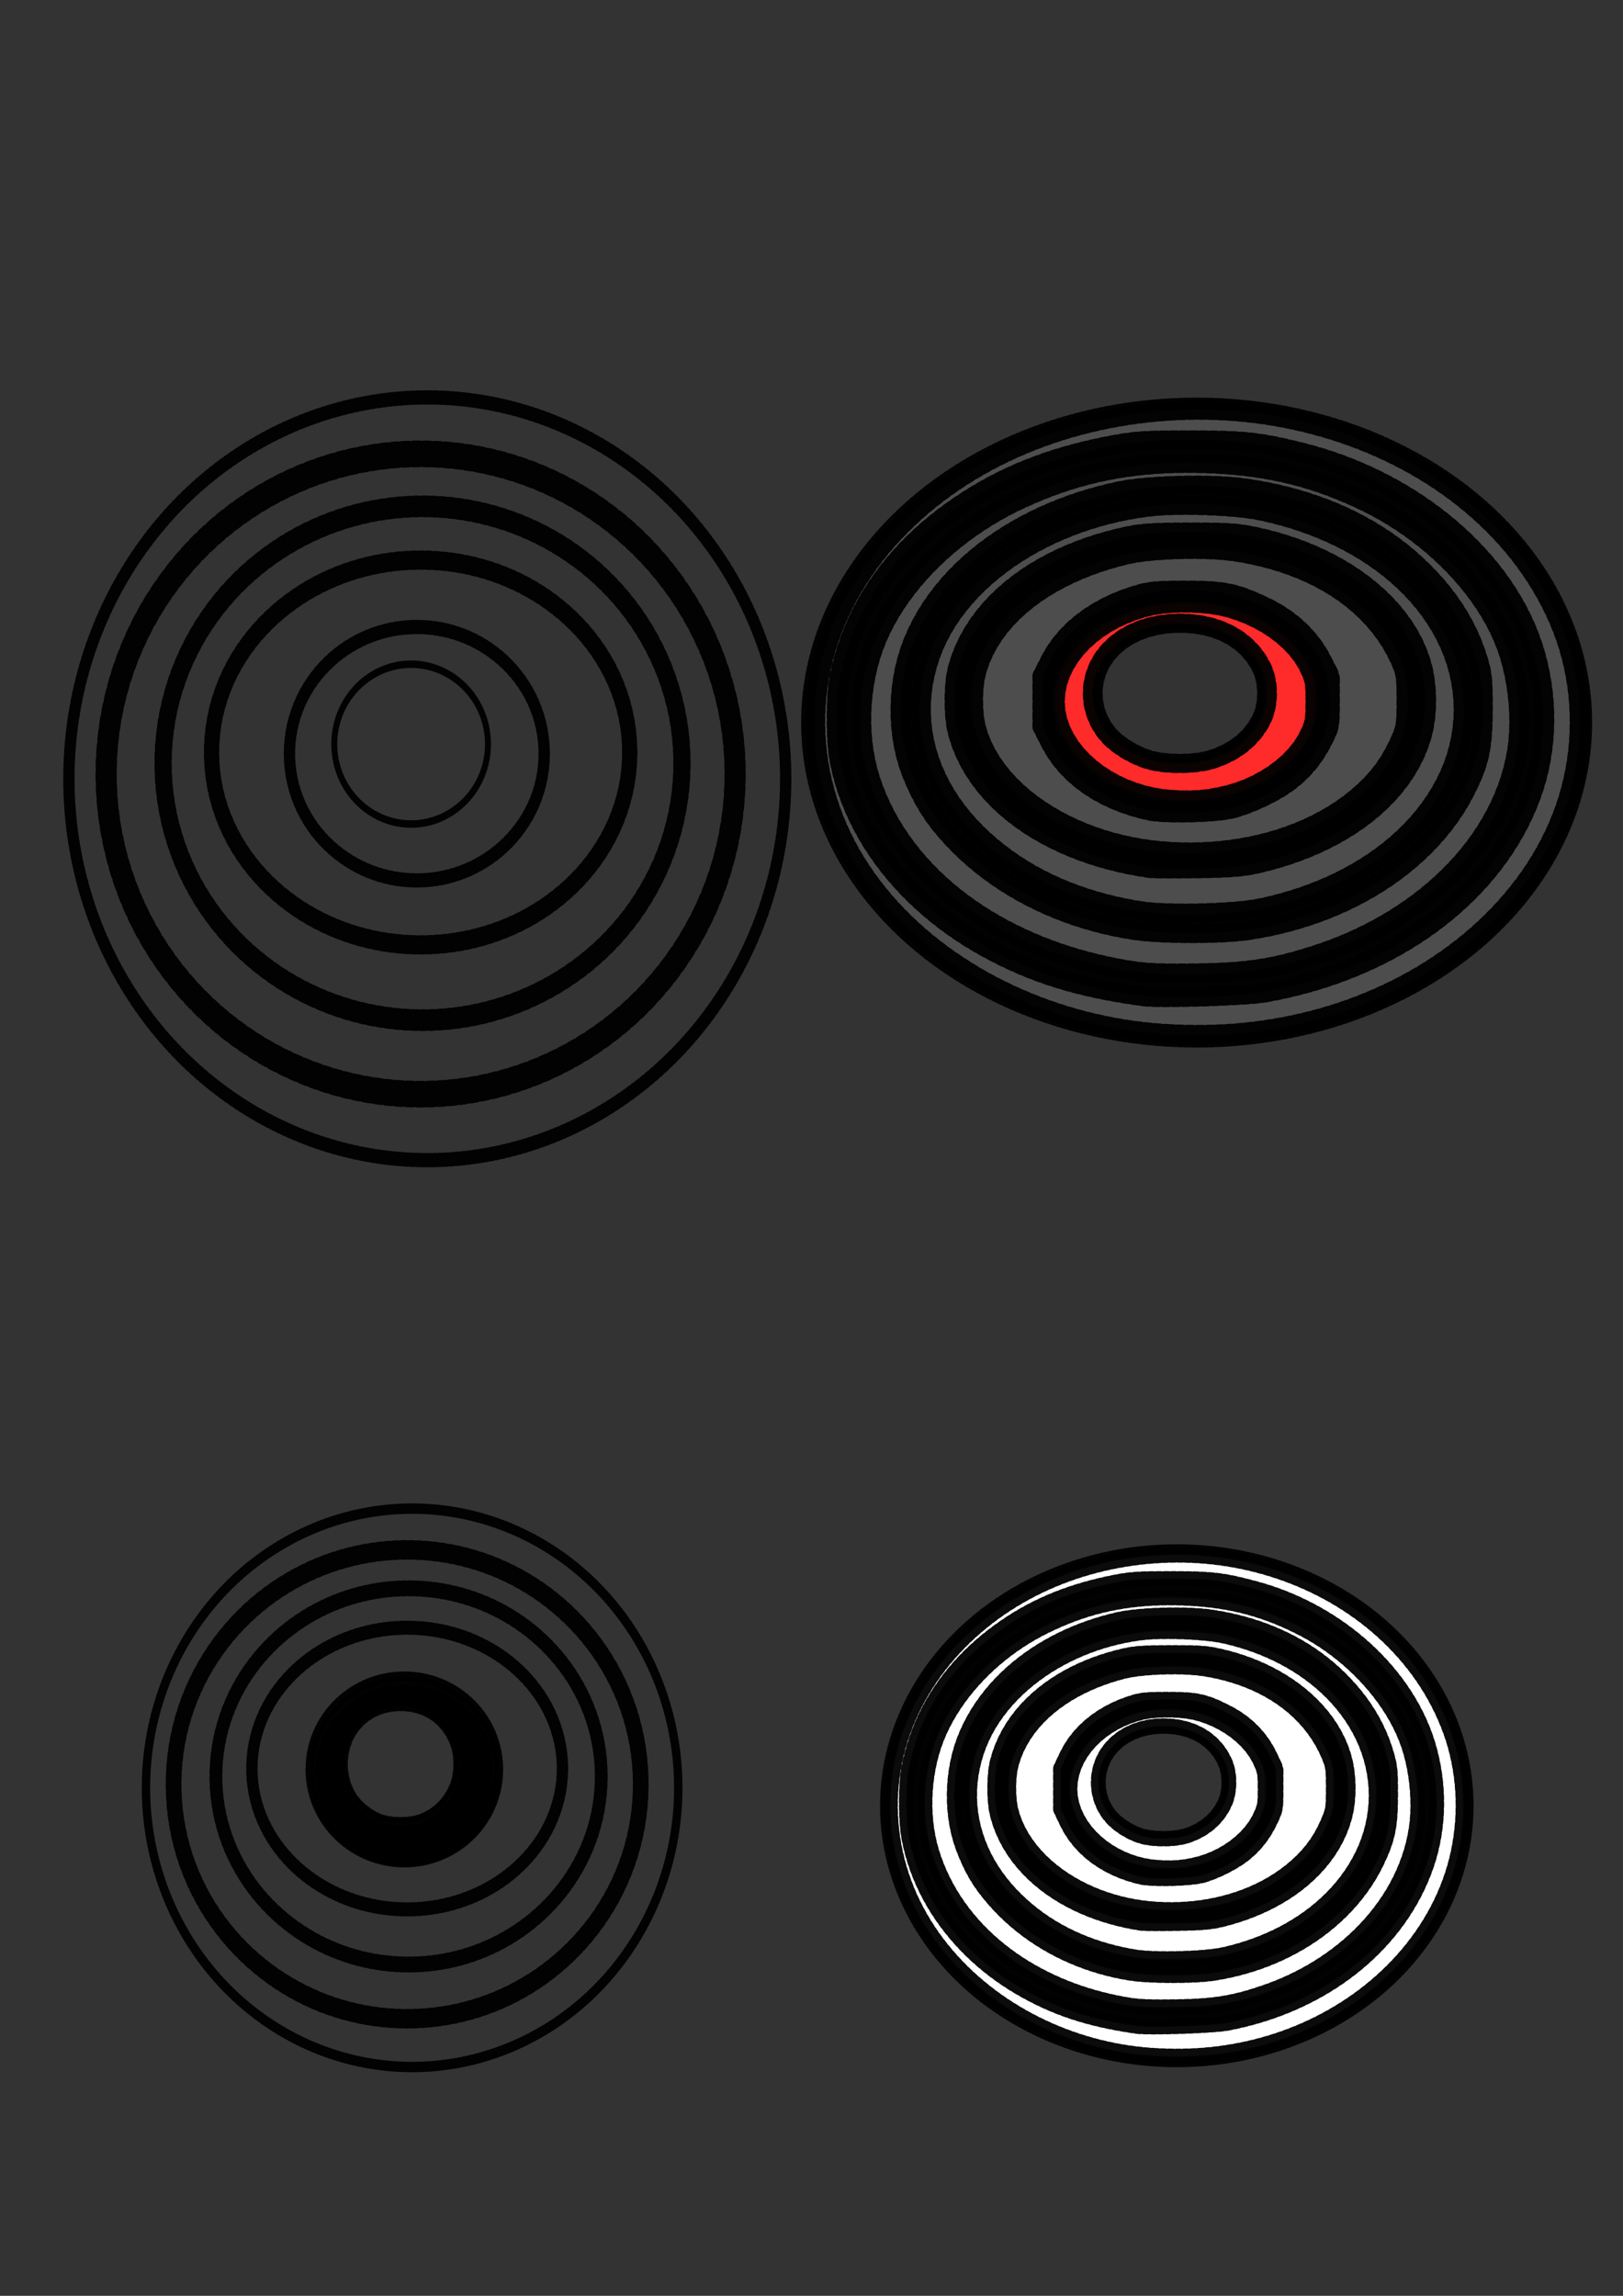 <?xml version="1.0" encoding="UTF-8" standalone="no"?>
<!-- Created with Inkscape (http://www.inkscape.org/) -->

<svg
   width="210mm"
   height="297mm"
   viewBox="0 0 210 297"
   version="1.1"
   id="svg5"
   inkscape:version="1.1 (c68e22c387, 2021-05-23)"
   sodipodi:docname="vilynle noise.svg"
   xmlns:inkscape="http://www.inkscape.org/namespaces/inkscape"
   xmlns:sodipodi="http://sodipodi.sourceforge.net/DTD/sodipodi-0.dtd"
   xmlns="http://www.w3.org/2000/svg"
   xmlns:svg="http://www.w3.org/2000/svg">
  <rect x="0" y="0" width="210" height="297" fill="#333333" stroke="none"/>
  <sodipodi:namedview
     id="namedview7"
     pagecolor="#ffffff"
     bordercolor="#666666"
     borderopacity="1.0"
     inkscape:pageshadow="2"
     inkscape:pageopacity="0.0"
     inkscape:pagecheckerboard="0"
     inkscape:document-units="mm"
     showgrid="false"
     inkscape:zoom="0.62270623"
     inkscape:cx="396.65574"
     inkscape:cy="471.3298"
     inkscape:window-width="1680"
     inkscape:window-height="956"
     inkscape:window-x="-11"
     inkscape:window-y="-11"
     inkscape:window-maximized="1"
     inkscape:current-layer="layer1" />
  <defs
     id="defs2" />
  <g
     inkscape:label="Layer 1"
     inkscape:groupmode="layer"
     id="layer1">
    <g
       id="g1253"
       transform="matrix(0.579,0,0,0.728,-6.093,13.057)">
      <ellipse
         style="fill:none;stroke:#000000;stroke-width:1.337;stroke-linecap:round;stroke-linejoin:round;stroke-dasharray:0.334, 0.334;stroke-opacity:0.955;paint-order:stroke markers fill"
         id="path912"
         ry="14.198"
         rx="17.172"
         cy="114.296"
         cx="102.399" />
      <ellipse
         style="fill:none;stroke:#000000;stroke-width:2.54;stroke-linecap:round;stroke-linejoin:round;stroke-dasharray:0.635, 0.635;stroke-opacity:0.955;paint-order:stroke markers fill"
         id="path914"
         cx="106.011"
         cy="120.457"
         rx="80.092"
         ry="67.77" />
      <ellipse
         style="fill:none;stroke:#000000;stroke-width:3.422;stroke-linecap:round;stroke-linejoin:round;stroke-dasharray:0.855, 0.855;stroke-opacity:0.955;paint-order:stroke markers fill"
         id="ellipse1007"
         ry="34.188"
         rx="46.722"
         cy="115.783"
         cx="104.524" />
      <ellipse
         style="fill:none;stroke:#000000;stroke-width:3.858;stroke-linecap:round;stroke-linejoin:round;stroke-dasharray:0.965, 0.965;stroke-opacity:0.955;paint-order:stroke markers fill"
         id="path1139"
         cx="104.948"
         cy="117.695"
         rx="57.976"
         ry="45.654" />
      <ellipse
         style="fill:none;stroke:#000000;stroke-width:4.742;stroke-linecap:round;stroke-linejoin:round;stroke-dasharray:1.186, 1.186;stroke-opacity:0.955;paint-order:stroke markers fill"
         id="ellipse1221"
         cx="104.523"
         cy="119.607"
         rx="70.281"
         ry="56.897" />
      <ellipse
         style="fill:none;stroke:#000000;stroke-width:2.54;stroke-linecap:round;stroke-linejoin:round;stroke-dasharray:0.635, 0.635;stroke-opacity:0.955;paint-order:stroke markers fill"
         id="path1245"
         cx="103.674"
         cy="115.996"
         rx="28.468"
         ry="22.519" />
    </g>
    <g
       id="g1568"
       transform="matrix(0.43,0,0,0.533,10.479,90.759)">
      <g
         id="g1347"
         transform="translate(-6.373,143.189)">
        <ellipse
           style="fill:none;stroke:#000000;stroke-width:1.337;stroke-linecap:round;stroke-linejoin:round;stroke-dasharray:0.334, 0.334;stroke-opacity:0.955;paint-order:stroke markers fill"
           id="ellipse1335"
           ry="14.198"
           rx="17.172"
           cy="114.296"
           cx="102.399" />
        <ellipse
           style="fill:none;stroke:#000000;stroke-width:2.54;stroke-linecap:round;stroke-linejoin:round;stroke-dasharray:0.635, 0.635;stroke-opacity:0.955;paint-order:stroke markers fill"
           id="ellipse1337"
           cx="106.011"
           cy="120.457"
           rx="80.092"
           ry="67.77" />
        <ellipse
           style="fill:none;stroke:#000000;stroke-width:3.422;stroke-linecap:round;stroke-linejoin:round;stroke-dasharray:0.855, 0.855;stroke-opacity:0.955;paint-order:stroke markers fill"
           id="ellipse1339"
           ry="34.188"
           rx="46.722"
           cy="115.783"
           cx="104.524" />
        <ellipse
           style="fill:none;stroke:#000000;stroke-width:3.858;stroke-linecap:round;stroke-linejoin:round;stroke-dasharray:0.965, 0.965;stroke-opacity:0.955;paint-order:stroke markers fill"
           id="ellipse1341"
           cx="104.948"
           cy="117.695"
           rx="57.976"
           ry="45.654" />
        <ellipse
           style="fill:none;stroke:#000000;stroke-width:4.742;stroke-linecap:round;stroke-linejoin:round;stroke-dasharray:1.186, 1.186;stroke-opacity:0.955;paint-order:stroke markers fill"
           id="ellipse1343"
           cx="104.523"
           cy="119.607"
           rx="70.281"
           ry="56.897" />
        <ellipse
           style="fill:none;stroke:#000000;stroke-width:2.54;stroke-linecap:round;stroke-linejoin:round;stroke-dasharray:0.635, 0.635;stroke-opacity:0.955;paint-order:stroke markers fill"
           id="ellipse1345"
           cx="103.674"
           cy="115.996"
           rx="28.468"
           ry="22.519" />
      </g>
      <path
         style="fill:#000000;stroke:#000000;stroke-width:15.417;stroke-linecap:round;stroke-linejoin:round;stroke-dasharray:3.854, 3.854;stroke-opacity:0.955;paint-order:stroke markers fill"
         d="m 354.721,1058.105 c -43.92,-3.615 -82.314,-33.813 -88.079,-69.276 -6.014,-36.993 25.494,-74.027 72.717,-85.475 15.966,-3.87 43.341,-3.487 59.704,0.836 28.837,7.618 53.743,26.222 63.951,47.77 4.726,9.976 5.103,12.02 5.103,27.635 0,15.615 -0.377,17.659 -5.103,27.635 -10.267,21.674 -35.587,40.505 -63.95,47.562 -15.137,3.767 -27.556,4.695 -44.344,3.313 z m 32.154,-31.77 c 18.527,-5.766 32.369,-17.271 39.686,-32.985 5.315,-11.415 5.315,-28.943 0,-40.357 -10.648,-22.868 -33.89,-36.028 -63.628,-36.028 -22.641,0 -42.331,7.951 -54.767,22.115 -17.195,19.584 -17.195,48.598 0,68.183 6.772,7.713 19.017,15.391 30.297,18.997 12.736,4.071 35.461,4.107 48.413,0.076 z"
         id="path1441"
         transform="scale(0.265)" />
    </g>
    <g
       id="g1926"
       transform="matrix(0.472,0,0,0.49,52.091,97.128)">
      <g
         id="g1582"
         transform="translate(106.223,158.06)">
        <ellipse
           style="fill:none;stroke:#000000;stroke-width:1.337;stroke-linecap:round;stroke-linejoin:round;stroke-dasharray:0.334, 0.334;stroke-opacity:0.955;paint-order:stroke markers fill"
           id="ellipse1570"
           ry="14.198"
           rx="17.172"
           cy="114.296"
           cx="102.399" />
        <ellipse
           style="fill:none;stroke:#000000;stroke-width:2.54;stroke-linecap:round;stroke-linejoin:round;stroke-dasharray:0.635, 0.635;stroke-opacity:0.955;paint-order:stroke markers fill"
           id="ellipse1572"
           cx="106.011"
           cy="120.457"
           rx="80.092"
           ry="67.77" />
        <ellipse
           style="fill:none;stroke:#000000;stroke-width:3.422;stroke-linecap:round;stroke-linejoin:round;stroke-dasharray:0.855, 0.855;stroke-opacity:0.955;paint-order:stroke markers fill"
           id="ellipse1574"
           ry="34.188"
           rx="46.722"
           cy="115.783"
           cx="104.524" />
        <ellipse
           style="fill:none;stroke:#000000;stroke-width:3.858;stroke-linecap:round;stroke-linejoin:round;stroke-dasharray:0.965, 0.965;stroke-opacity:0.955;paint-order:stroke markers fill"
           id="ellipse1576"
           cx="104.948"
           cy="117.695"
           rx="57.976"
           ry="45.654" />
        <ellipse
           style="fill:none;stroke:#000000;stroke-width:4.742;stroke-linecap:round;stroke-linejoin:round;stroke-dasharray:1.186, 1.186;stroke-opacity:0.955;paint-order:stroke markers fill"
           id="ellipse1578"
           cx="104.523"
           cy="119.607"
           rx="70.281"
           ry="56.897" />
        <ellipse
           style="fill:none;stroke:#000000;stroke-width:2.54;stroke-linecap:round;stroke-linejoin:round;stroke-dasharray:0.635, 0.635;stroke-opacity:0.955;paint-order:stroke markers fill"
           id="ellipse1580"
           cx="103.674"
           cy="115.996"
           rx="28.468"
           ry="22.519" />
      </g>
      <path
         style="fill:#ffffff;stroke:#000000;stroke-width:4.079;stroke-linecap:round;stroke-linejoin:round;stroke-dasharray:1.02, 1.02;stroke-opacity:0.955;paint-order:stroke markers fill"
         d="m 206.498,344.547 c -29.107,-1.543 -55.69,-17.812 -66.932,-40.961 -7.031,-14.478 -7.738,-30.949 -1.96,-45.694 6.124,-15.631 19.014,-28.887 35.963,-36.986 17.418,-8.323 38.33,-10.755 57.573,-6.695 26.854,5.666 48.21,22.813 56.32,45.218 4.218,11.653 4.343,25.127 0.343,37.083 -7.655,22.88 -29.741,40.827 -57.06,46.367 -7.849,1.592 -15.616,2.126 -24.248,1.668 z m 19.545,-8.663 c 26.494,-4.832 47.267,-20.746 54.741,-41.937 3.44,-9.754 3.593,-20.982 0.425,-31.29 -5.869,-19.098 -24.745,-35.539 -47.587,-41.448 -8.645,-2.236 -11.795,-2.594 -22.876,-2.595 -9.047,-0.001 -11.077,0.125 -15.509,0.963 -12.436,2.353 -22.357,6.34 -31.446,12.636 -13.589,9.412 -22.11,21.8 -25.044,36.407 -0.865,4.305 -0.864,13.602 10e-4,18.162 3.027,15.958 14.122,30.474 30.287,39.626 9.609,5.44 19,8.441 32.15,10.274 3.383,0.472 20.992,-0.095 24.856,-0.799 z"
         id="path1639" />
      <path
         style="fill:#ffffff;stroke:#000000;stroke-width:4.079;stroke-linecap:round;stroke-linejoin:round;stroke-dasharray:1.02, 1.02;stroke-opacity:0.955;paint-order:stroke markers fill"
         d="m 198.85,331.164 c -26.589,-4.237 -46.959,-19.469 -53.679,-40.139 -3.194,-9.823 -2.475,-22.174 1.844,-31.7 5.242,-11.56 15.926,-21.953 28.962,-28.171 11.881,-5.667 23.302,-7.964 37.491,-7.539 12.674,0.379 22.542,2.778 33.183,8.066 13.804,6.86 25.152,19.023 29.271,31.372 2.172,6.512 2.939,14.672 1.989,21.167 -2.796,19.121 -18.861,36.068 -41.287,43.555 -8.572,2.862 -13.908,3.711 -24.39,3.882 -6.919,0.113 -10.396,-0.015 -13.384,-0.491 z m 23.478,-8.469 c 20.243,-3.014 37.251,-14.224 44.841,-29.555 2.968,-5.995 3.654,-9.238 3.678,-17.385 0.018,-6.125 -0.104,-7.44 -0.969,-10.41 -2.211,-7.592 -6.404,-14.247 -12.856,-20.406 -8.996,-8.587 -20.991,-14.091 -35.227,-16.162 -6.659,-0.969 -19.631,-0.654 -25.494,0.619 -20.225,4.392 -36.065,16.236 -42.297,31.627 -3.599,8.89 -3.713,20.123 -0.291,28.727 2.337,5.874 4.842,9.797 9.198,14.403 9.201,9.729 22.162,16.286 36.576,18.505 5.334,0.821 17.442,0.841 22.841,0.037 z"
         id="path1678" />
      <path
         style="fill:#ffffff;stroke:#000000;stroke-width:4.079;stroke-linecap:round;stroke-linejoin:round;stroke-dasharray:1.02, 1.02;stroke-opacity:0.955;paint-order:stroke markers fill"
         d="m 200.494,318.467 c -13.585,-2.213 -24.827,-7.661 -33.311,-16.144 -11.027,-11.025 -14.52,-25.318 -9.504,-38.889 5.81,-15.72 23.818,-28.051 44.713,-30.618 5.879,-0.722 17.561,-0.291 22.851,0.843 17.61,3.776 31.581,13.565 37.978,26.613 4.879,9.951 4.879,21.123 10e-4,30.992 -6.455,13.061 -20.329,22.776 -37.979,26.596 -5.374,1.163 -19.245,1.503 -24.748,0.607 z m 23.904,-9.923 c 17.643,-4.146 30.36,-14.367 33.911,-27.256 1.197,-4.345 1.191,-10.465 -0.014,-14.93 -3.452,-12.793 -16.595,-23.325 -33.952,-27.207 -3.93,-0.879 -5.55,-0.998 -13.597,-0.994 -7.306,0.003 -9.858,0.162 -12.747,0.792 -18.365,4.008 -31.503,14.573 -35.016,28.158 -0.872,3.373 -0.877,10.07 -0.01,13.474 3.753,14.726 18.965,25.859 39.487,28.897 0.701,0.104 5.099,0.13 9.773,0.058 6.702,-0.103 9.273,-0.313 12.165,-0.992 z"
         id="path1717" />
      <path
         style="fill:#ffffff;stroke:#000000;stroke-width:4.079;stroke-linecap:round;stroke-linejoin:round;stroke-dasharray:1.02, 1.02;stroke-opacity:0.955;paint-order:stroke markers fill"
         d="m 206.073,305.857 c -19.207,-1.324 -35.689,-12.259 -39.285,-26.066 -0.839,-3.22 -0.839,-8.675 0,-11.895 3.028,-11.627 14.454,-20.866 30.787,-24.897 5.182,-1.279 16.47,-1.597 22.543,-0.636 16.52,2.616 28.73,11.002 33.906,23.288 1.021,2.423 1.124,3.174 1.124,8.191 0,5.017 -0.103,5.768 -1.124,8.191 -1.718,4.078 -3.72,7.164 -6.524,10.055 -9.47,9.764 -24.936,14.904 -41.427,13.768 z m 13.384,-9.026 c 3.473,-0.964 8.178,-3.235 10.96,-5.29 3.179,-2.348 5.565,-5.228 7.431,-8.965 1.572,-3.149 1.579,-3.191 1.579,-8.52 v -5.355 l -1.659,-3.357 c -2.412,-4.879 -6.464,-8.814 -11.753,-11.412 -6.057,-2.975 -8.34,-3.458 -16.33,-3.451 -5.922,0.005 -7.209,0.134 -9.985,0.998 -8.233,2.564 -14.528,7.5 -17.668,13.853 l -1.665,3.369 v 5.355 5.355 l 1.659,3.357 c 3.541,7.166 10.684,12.286 20.223,14.497 3.277,0.759 13.87,0.492 17.208,-0.435 z"
         id="path1756" />
      <path
         style="fill:#ffffff;stroke:#000000;stroke-width:4.079;stroke-linecap:round;stroke-linejoin:round;stroke-dasharray:1.02, 1.02;stroke-opacity:0.955;paint-order:stroke markers fill"
         d="m 206.45,294.828 c -11.62,-0.957 -21.779,-8.946 -23.304,-18.329 -1.591,-9.788 6.745,-19.586 19.24,-22.615 4.224,-1.024 11.467,-0.923 15.797,0.221 7.63,2.016 14.22,6.938 16.92,12.639 1.25,2.639 1.35,3.18 1.35,7.312 0,4.131 -0.1,4.672 -1.35,7.312 -2.717,5.734 -9.416,10.717 -16.92,12.584 -4.005,0.997 -7.291,1.242 -11.733,0.876 z m 8.507,-8.406 c 4.902,-1.526 8.564,-4.57 10.5,-8.727 1.406,-3.02 1.406,-7.658 0,-10.678 -2.817,-6.05 -8.967,-9.532 -16.835,-9.532 -5.99,0 -11.2,2.104 -14.49,5.851 -4.55,5.182 -4.55,12.858 0,18.04 1.792,2.041 5.032,4.072 8.016,5.026 3.37,1.077 9.383,1.087 12.809,0.02 z"
         id="path1795" />
    </g>
    <g
       id="g2383"
       transform="matrix(0.629,0,0,0.609,83.34,106.804)">
      <g
         id="g1940"
         transform="translate(7.648,-142.339)">
        <ellipse
           style="fill:none;stroke:#000000;stroke-width:1.337;stroke-linecap:round;stroke-linejoin:round;stroke-dasharray:0.334, 0.334;stroke-opacity:0.955;paint-order:stroke markers fill"
           id="ellipse1928"
           ry="14.198"
           rx="17.172"
           cy="114.296"
           cx="102.399" />
        <ellipse
           style="fill:none;stroke:#000000;stroke-width:2.54;stroke-linecap:round;stroke-linejoin:round;stroke-dasharray:0.635, 0.635;stroke-opacity:0.955;paint-order:stroke markers fill"
           id="ellipse1930"
           cx="106.011"
           cy="120.457"
           rx="80.092"
           ry="67.77" />
        <ellipse
           style="fill:none;stroke:#000000;stroke-width:3.422;stroke-linecap:round;stroke-linejoin:round;stroke-dasharray:0.855, 0.855;stroke-opacity:0.955;paint-order:stroke markers fill"
           id="ellipse1932"
           ry="34.188"
           rx="46.722"
           cy="115.783"
           cx="104.524" />
        <ellipse
           style="fill:none;stroke:#000000;stroke-width:3.858;stroke-linecap:round;stroke-linejoin:round;stroke-dasharray:0.965, 0.965;stroke-opacity:0.955;paint-order:stroke markers fill"
           id="ellipse1934"
           cx="104.948"
           cy="117.695"
           rx="57.976"
           ry="45.654" />
        <ellipse
           style="fill:none;stroke:#000000;stroke-width:4.742;stroke-linecap:round;stroke-linejoin:round;stroke-dasharray:1.186, 1.186;stroke-opacity:0.955;paint-order:stroke markers fill"
           id="ellipse1936"
           cx="104.523"
           cy="119.607"
           rx="70.281"
           ry="56.897" />
        <ellipse
           style="fill:none;stroke:#000000;stroke-width:2.54;stroke-linecap:round;stroke-linejoin:round;stroke-dasharray:0.635, 0.635;stroke-opacity:0.955;paint-order:stroke markers fill"
           id="ellipse1938"
           cx="103.674"
           cy="115.996"
           rx="28.468"
           ry="22.519" />
      </g>
      <path
         style="fill:#4d4d4d;stroke:#000000;stroke-width:15.417;stroke-linecap:round;stroke-linejoin:round;stroke-dasharray:3.854, 3.854;stroke-opacity:0.955;paint-order:stroke markers fill"
         d="M 407.897,166.857 C 297.887,161.025 197.414,99.538 154.925,12.044 128.351,-42.677 125.68,-104.927 147.515,-160.657 c 23.146,-59.077 71.863,-109.179 135.925,-139.791 65.831,-31.458 144.87,-40.648 217.599,-25.303 101.494,21.415 182.211,86.221 212.865,170.903 15.944,44.045 16.415,94.97 1.297,140.155 C 686.268,71.782 602.794,139.613 499.542,160.552 c -29.664,6.016 -59.019,8.035 -91.645,6.306 z m 73.871,-32.743 C 581.902,115.853 660.415,55.705 688.664,-24.388 c 13.003,-36.867 13.58,-79.304 1.608,-118.26 -22.183,-72.183 -93.525,-134.321 -179.855,-156.652 -32.673,-8.452 -44.579,-9.802 -86.461,-9.808 -34.195,-0.005 -41.867,0.472 -58.615,3.641 -47.002,8.894 -84.497,23.96 -118.853,47.757 -51.36,35.574 -83.566,82.393 -94.654,137.601 -3.268,16.27 -3.265,51.409 0.004,68.645 11.442,60.315 53.374,115.176 114.472,149.766 36.319,20.562 71.811,31.904 121.513,38.832 12.788,1.782 79.341,-0.358 93.945,-3.021 z"
         id="path2016"
         transform="scale(0.265)" />
      <path
         style="fill:#4d4d4d;stroke:#000000;stroke-width:15.417;stroke-linecap:round;stroke-linejoin:round;stroke-dasharray:3.854, 3.854;stroke-opacity:0.955;paint-order:stroke markers fill"
         d="M 378.991,116.276 C 278.497,100.262 201.509,42.694 176.11,-35.429 c -12.071,-37.128 -9.356,-83.808 6.97,-119.813 19.811,-43.693 60.195,-82.974 109.463,-106.475 44.903,-21.419 88.069,-30.099 141.697,-28.495 47.903,1.433 85.197,10.499 125.415,30.487 52.171,25.929 95.063,71.899 110.63,118.57 8.209,24.612 11.108,55.453 7.519,80.001 -10.567,72.267 -71.285,136.32 -156.045,164.616 -32.399,10.816 -52.567,14.026 -92.181,14.67 -26.152,0.426 -39.293,-0.057 -50.586,-1.856 z M 467.727,84.269 c 76.509,-11.392 140.791,-53.76 169.477,-111.702 11.217,-22.657 13.811,-34.915 13.902,-65.709 0.069,-23.148 -0.394,-28.121 -3.663,-39.344 -8.357,-28.695 -24.203,-53.845 -48.591,-77.126 -34.001,-32.457 -79.336,-53.256 -133.142,-61.085 -25.167,-3.662 -74.198,-2.471 -96.354,2.34 -76.442,16.599 -136.31,61.363 -159.863,119.533 -13.604,33.598 -14.033,76.056 -1.098,108.574 8.832,22.202 18.299,37.026 34.764,54.435 34.777,36.77 83.761,61.553 138.241,69.941 20.161,3.104 65.924,3.179 86.327,0.141 z"
         id="path2055"
         transform="scale(0.265)" />
      <path
         style="fill:#4d4d4d;stroke:#000000;stroke-width:15.417;stroke-linecap:round;stroke-linejoin:round;stroke-dasharray:3.854, 3.854;stroke-opacity:0.955;paint-order:stroke markers fill"
         d="M 406.291,20.628 C 333.698,15.626 271.404,-25.707 257.812,-77.89 c -3.17,-12.169 -3.17,-32.789 0,-44.958 11.446,-43.944 54.628,-78.864 116.361,-94.097 19.585,-4.833 62.25,-6.036 85.2,-2.402 62.439,9.886 108.585,41.581 128.15,88.018 3.859,9.159 4.248,11.997 4.248,30.96 0,18.963 -0.389,21.801 -4.248,30.96 -6.494,15.412 -14.061,27.076 -24.658,38.001 C 527.074,5.497 468.62,24.923 406.291,20.628 Z m 50.586,-34.114 c 13.127,-3.643 30.908,-12.226 41.424,-19.994 12.014,-8.875 21.034,-19.758 28.084,-33.884 5.94,-11.902 5.97,-12.06 5.97,-32.201 v -20.24 l -6.271,-12.689 c -9.114,-18.442 -24.431,-33.314 -44.423,-43.133 -22.893,-11.245 -31.521,-13.068 -61.719,-13.043 -22.381,0.019 -27.247,0.505 -37.739,3.773 -31.117,9.693 -54.908,28.347 -66.775,52.359 l -6.293,12.733 v 20.24 20.24 l 6.271,12.689 c 13.385,27.083 40.382,46.436 76.432,54.792 12.384,2.87 52.421,1.859 65.039,-1.643 z"
         id="path2094"
         transform="scale(0.265)" />
      <path
         style="fill:#4d4d4d;stroke:#000000;stroke-width:15.417;stroke-linecap:round;stroke-linejoin:round;stroke-dasharray:3.854, 3.854;stroke-opacity:0.955;paint-order:stroke markers fill"
         d="M 385.205,68.286 C 333.859,59.923 291.372,39.333 259.305,7.271 217.627,-34.399 204.425,-88.42 223.383,-139.713 c 21.96,-59.415 90.021,-106.021 168.992,-115.721 22.218,-2.729 66.371,-1.1 86.366,3.187 66.559,14.27 119.361,51.271 143.538,100.583 18.439,37.609 18.441,79.834 0.005,117.136 -24.398,49.364 -76.833,86.084 -143.542,100.521 -20.312,4.396 -72.735,5.681 -93.537,2.293 z m 90.348,-37.505 c 66.683,-15.669 114.747,-54.301 128.166,-103.014 4.523,-16.421 4.502,-39.552 -0.051,-56.428 -13.046,-48.35 -62.72,-88.156 -128.323,-102.83 -14.852,-3.322 -20.977,-3.77 -51.389,-3.757 -27.612,0.011 -37.26,0.611 -48.177,2.994 -69.411,15.149 -119.066,55.079 -132.343,106.425 -3.297,12.75 -3.315,38.06 -0.037,50.925 14.184,55.659 71.677,97.733 149.242,109.219 2.65,0.392 19.271,0.491 36.936,0.219 25.329,-0.39 35.047,-1.183 45.976,-3.751 z"
         id="path2133"
         transform="scale(0.265)" />
      <path
         style="fill:#ff2a2a;stroke:#000000;stroke-width:15.417;stroke-linecap:round;stroke-linejoin:round;stroke-dasharray:3.854, 3.854;stroke-opacity:0.955;paint-order:stroke markers fill"
         d="m 407.715,-21.056 c -43.92,-3.615 -82.314,-33.813 -88.079,-69.276 -6.014,-36.993 25.494,-74.027 72.717,-85.475 15.966,-3.87 43.341,-3.487 59.704,0.836 28.837,7.618 53.743,26.222 63.951,47.77 4.726,9.976 5.103,12.02 5.103,27.635 0,15.615 -0.377,17.659 -5.103,27.635 -10.267,21.673 -35.587,40.504 -63.95,47.562 -15.137,3.767 -27.556,4.695 -44.344,3.313 z m 32.154,-31.77 c 18.527,-5.766 32.369,-17.271 39.686,-32.985 5.315,-11.415 5.315,-28.943 0,-40.357 -10.648,-22.868 -33.89,-36.028 -63.628,-36.028 -22.641,0 -42.331,7.951 -54.767,22.115 -17.195,19.584 -17.195,48.598 0,68.183 6.772,7.713 19.017,15.391 30.297,18.997 12.736,4.071 35.461,4.107 48.413,0.076 z"
         id="path2246"
         transform="scale(0.265)" />
    </g>
  </g>
</svg>
